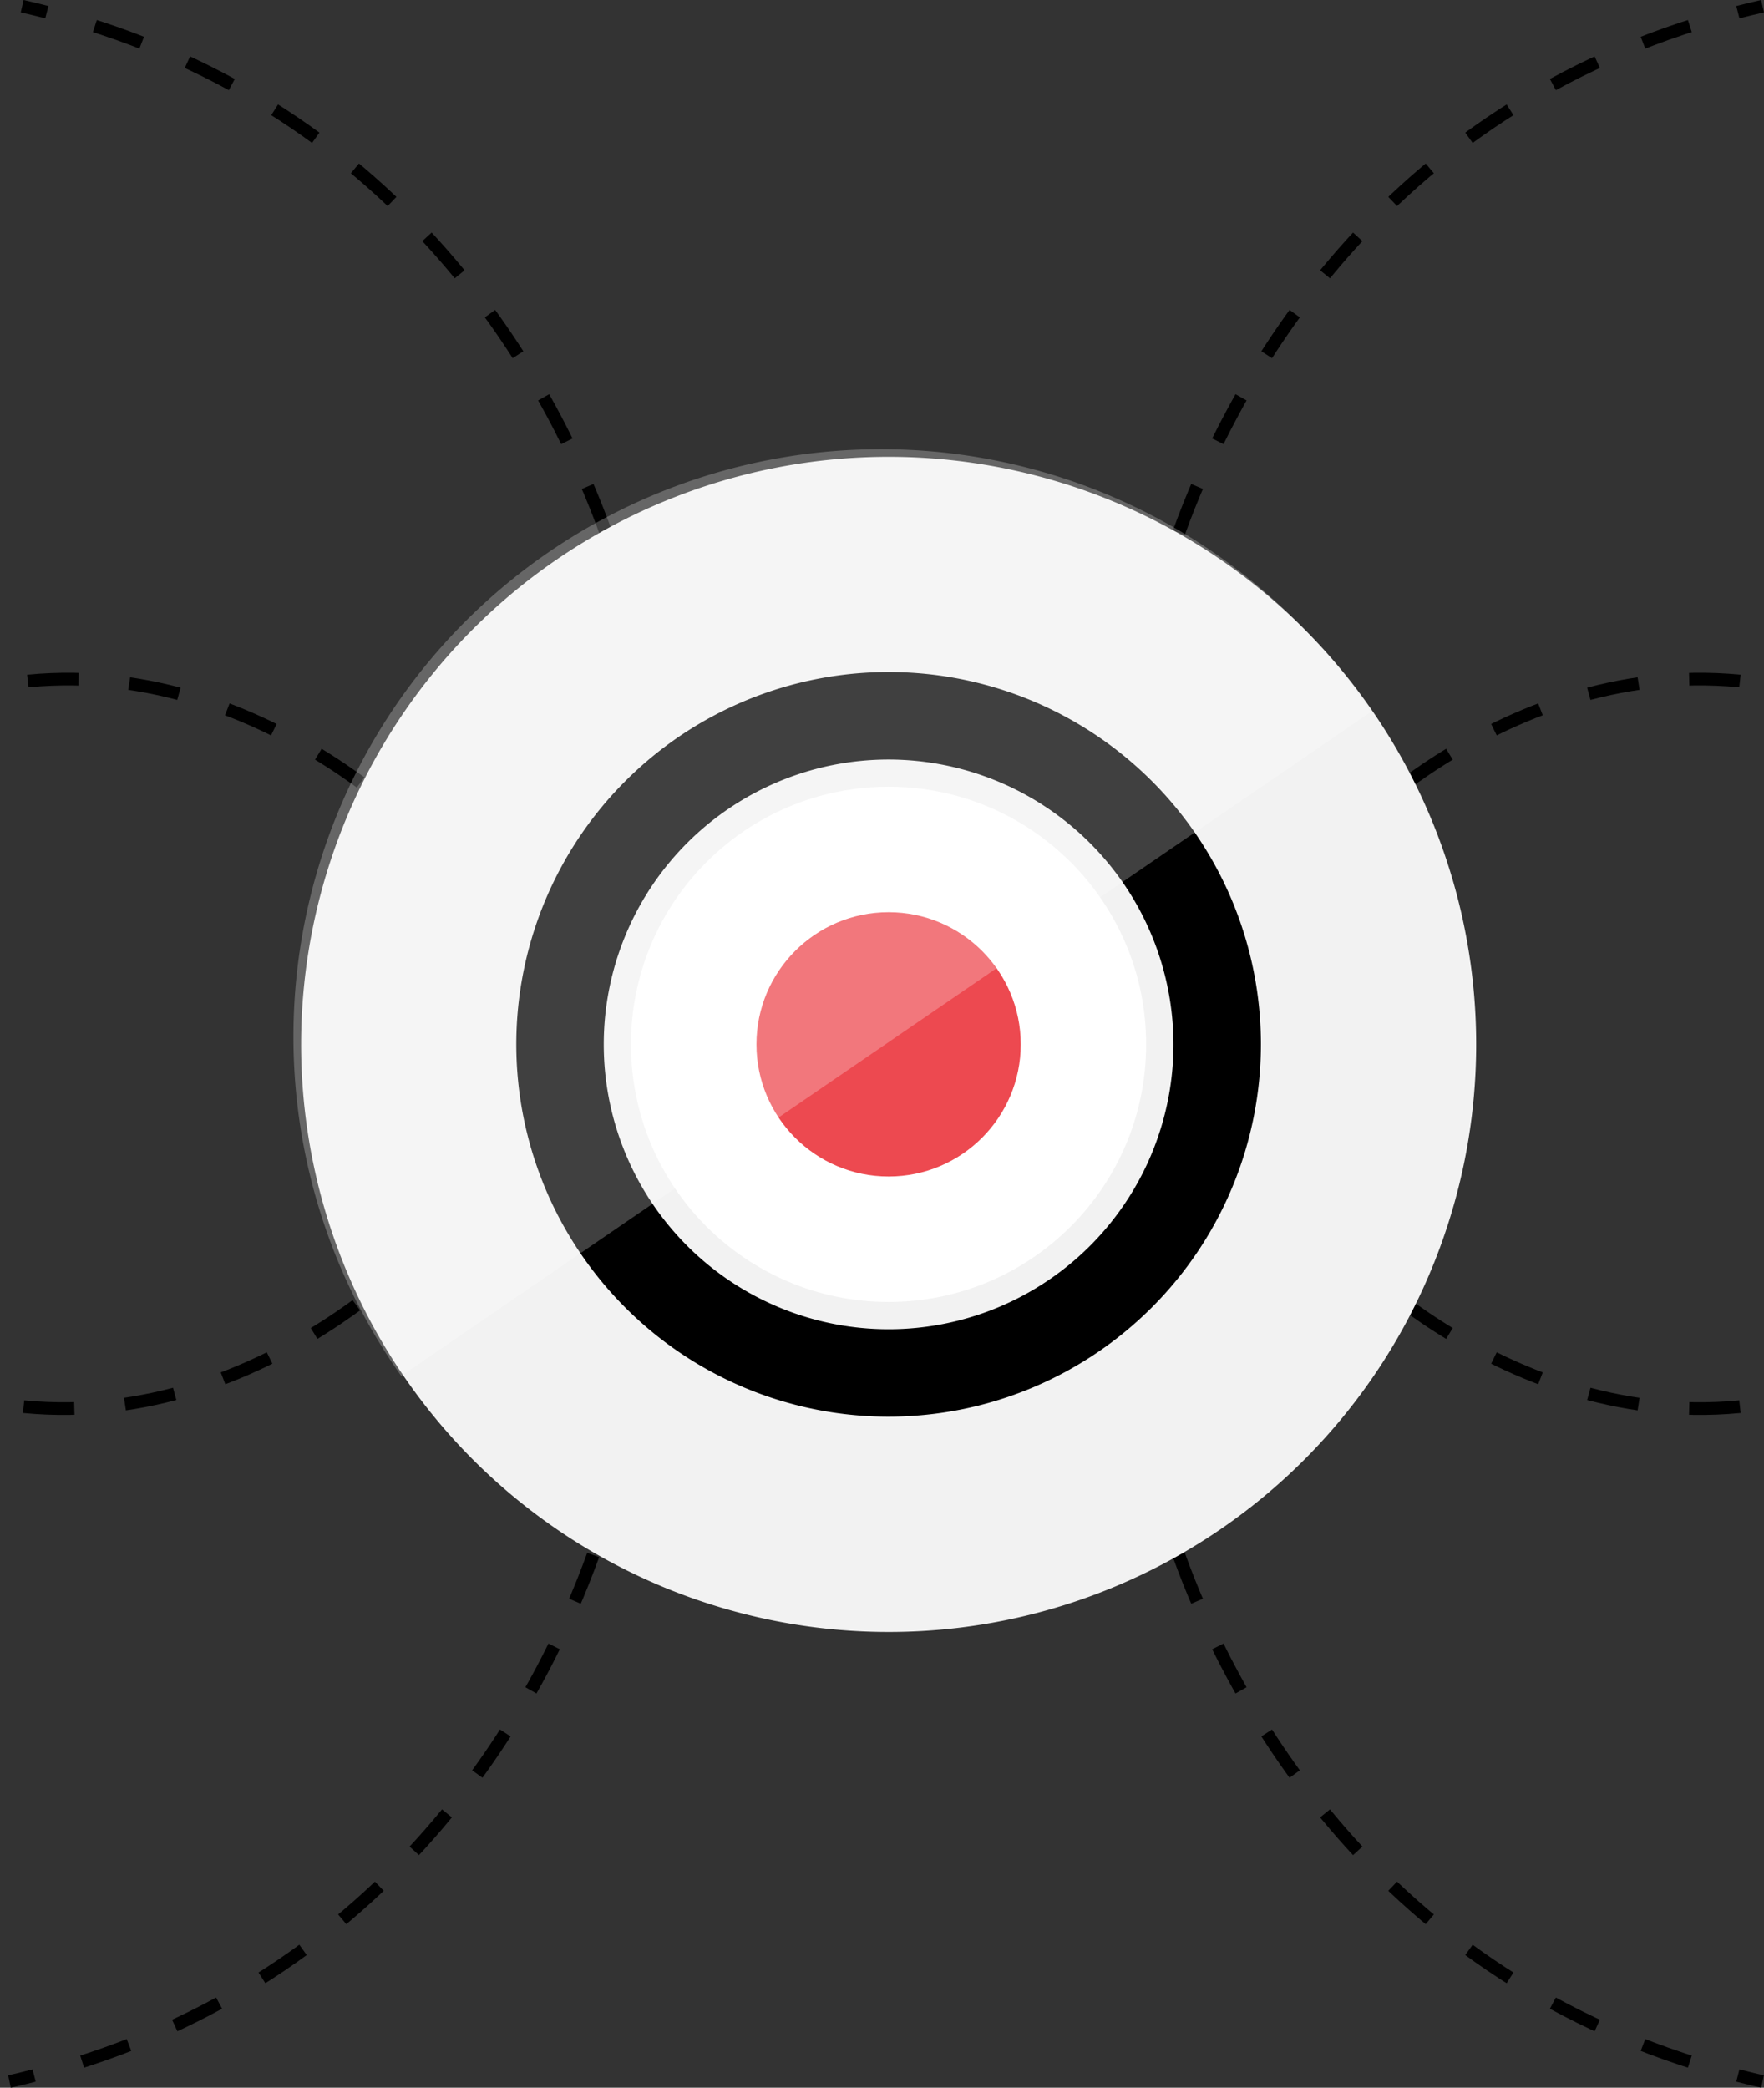 <svg xmlns="http://www.w3.org/2000/svg" viewBox="0 0 416.52 492.93"><rect x="0" y="0" width="416.52" height="492.93" fill="#333333" stroke="none"/><defs><style>.cls-1,.cls-2,.cls-3{fill:none;stroke:#000;stroke-miterlimit:10;stroke-width:3px;}.cls-2{stroke-dasharray:11.74 11.74;}.cls-3{stroke-dasharray:12;}.cls-4{fill:#f2f2f2;}.cls-5{fill:#fff;}.cls-6{fill:#ed4950;}.cls-7{opacity:0.25;}</style></defs><title>featurs_web</title><g id="Layer_2" data-name="Layer 2"><g id="Layer_1-2" data-name="Layer 1"><path class="cls-1" d="M273.23,142.75s.44-2.1,1.5-5.8"/><path class="cls-2" d="M278.35,125.78C289.69,94.34,322.7,28.09,404.68,4.42"/><path class="cls-1" d="M410.35,2.87q2.88-.74,5.83-1.41"/><path class="cls-3" d="M314.18,200.46s43-48,102-39"/><path class="cls-1" d="M273.23,350.17s.44,2.11,1.5,5.81"/><path class="cls-2" d="M278.35,367.14c11.34,31.44,44.35,97.7,126.33,121.36"/><path class="cls-1" d="M410.35,490.05c1.92.49,3.86,1,5.83,1.41"/><path class="cls-3" d="M314.18,292.46s43,48,102,39"/><path class="cls-1" d="M148.18,142.75s-.44-2.1-1.5-5.8"/><path class="cls-2" d="M143.06,125.78C131.72,94.34,98.71,28.09,16.73,4.42"/><path class="cls-1" d="M11.06,2.87Q8.18,2.13,5.23,1.46"/><path class="cls-3" d="M103.23,200.46s-43-48-102-39"/><path class="cls-1" d="M145.18,350.17s-.44,2.11-1.5,5.81"/><path class="cls-2" d="M140.06,367.14c-11.34,31.44-44.35,97.7-126.33,121.36"/><path class="cls-1" d="M8.06,490.05c-1.92.49-3.86,1-5.83,1.41"/><path class="cls-3" d="M102.23,292.46s-43,48-102,39"/><g id="Group_108" data-name="Group 108"><g id="Group_104" data-name="Group 104"><g id="Ellipse_1-2" data-name="Ellipse 1-2"><path class="cls-4" d="M209.82,107.86A138.73,138.73,0,1,1,71.1,246.58,138.72,138.72,0,0,1,209.82,107.86Z"/></g></g></g><g id="Path_35" data-name="Path 35"><path d="M209.82,334.49a87.91,87.91,0,1,1,87.91-87.9A88,88,0,0,1,209.82,334.49Zm0-155.16a67.26,67.26,0,1,0,67.26,67.26A67.33,67.33,0,0,0,209.82,179.33Z"/></g><g id="Ellipse_5" data-name="Ellipse 5"><circle class="cls-5" cx="209.81" cy="246.58" r="60.82"/></g><g id="Group_107" data-name="Group 107"><g id="Ellipse_6" data-name="Ellipse 6"><circle class="cls-6" cx="209.82" cy="246.58" r="31.2"/></g></g><g id="Group_106" data-name="Group 106" class="cls-7"><g id="Group_105" data-name="Group 105"><g id="Path_34" data-name="Path 34"><path class="cls-5" d="M323.54,168l.09.13L94.74,324.87l-.09-.13A138.72,138.72,0,1,1,323.54,168Z"/></g></g></g></g></g></svg>